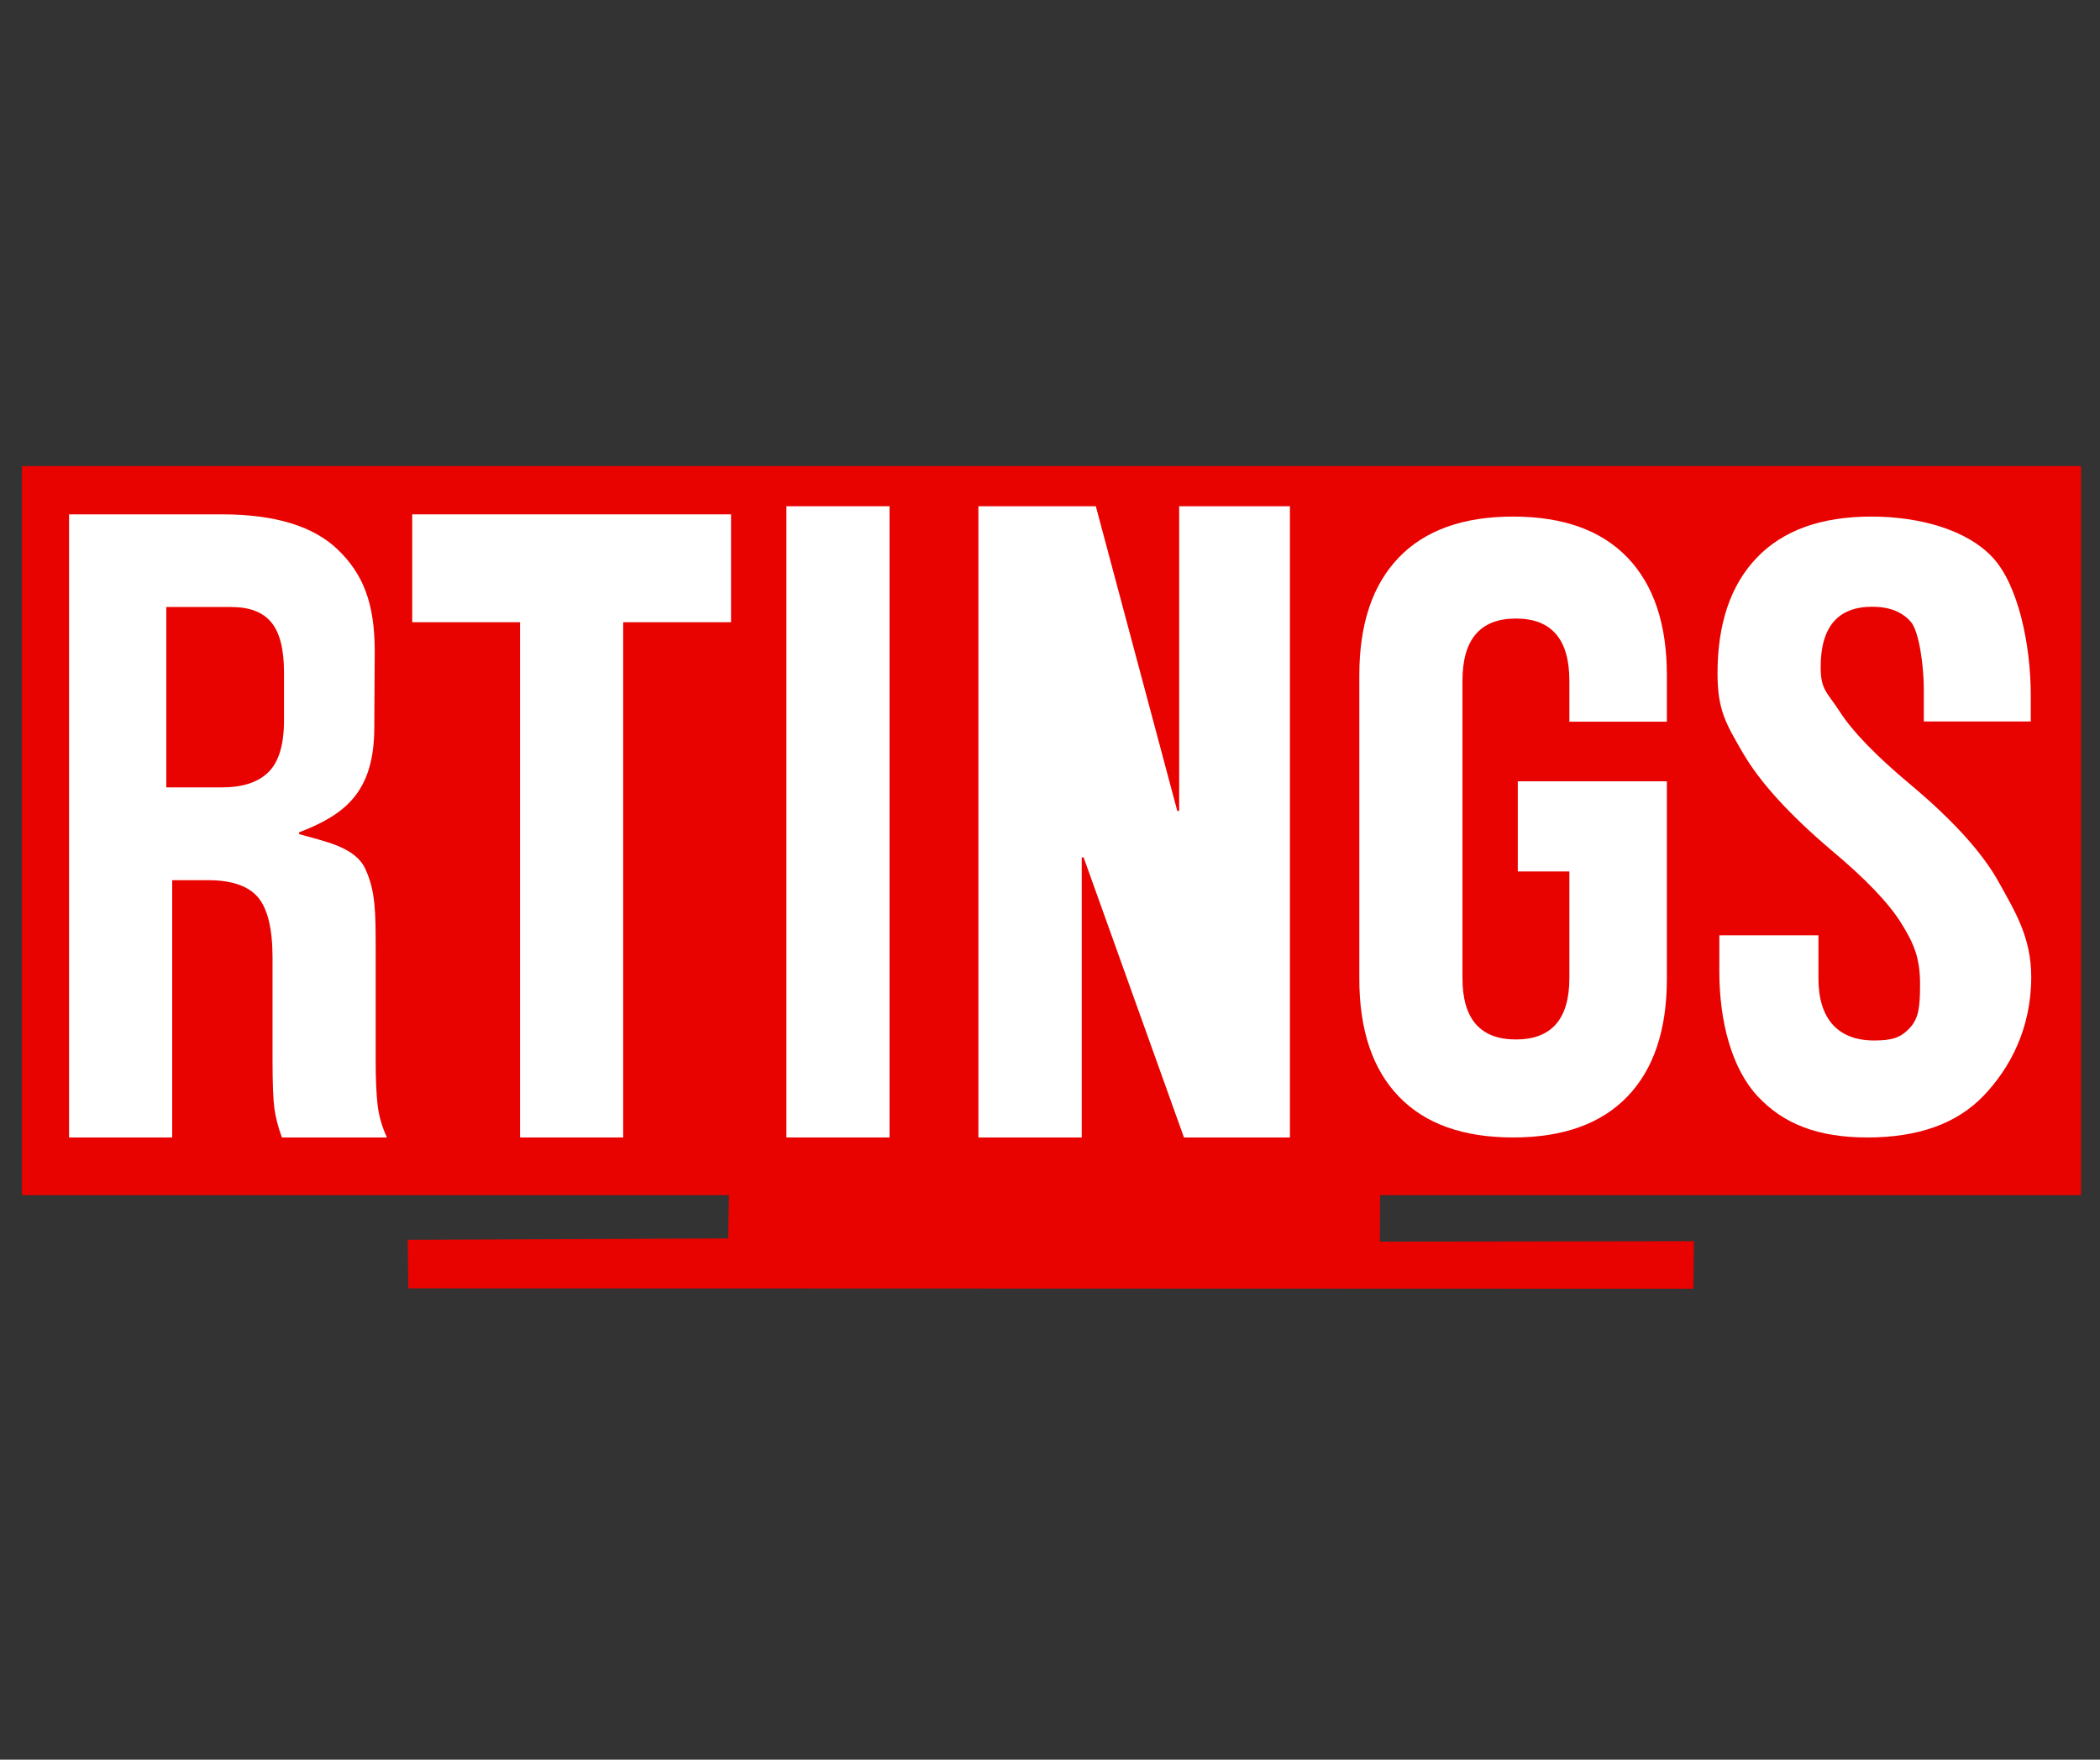 <?xml version="1.0" encoding="UTF-8" standalone="no"?>
<!DOCTYPE svg PUBLIC "-//W3C//DTD SVG 1.1//EN" "http://www.w3.org/Graphics/SVG/1.1/DTD/svg11.dtd">
<svg width="100%" height="100%" viewBox="0 0 370 310" version="1.1" xmlns="http://www.w3.org/2000/svg" xmlns:xlink="http://www.w3.org/1999/xlink" xml:space="preserve" xmlns:serif="http://www.serif.com/" style="fill-rule:evenodd;clip-rule:evenodd;stroke-linejoin:round;stroke-miterlimit:2;">
    <rect x="0" y="0" width="370" height="310" fill="#333333" stroke="none"/>
    <path d="M366.657,82.102L3.855,82.102L3.855,210.541L128.428,210.541L128.294,218.173L71.83,218.423L71.944,226.965L298.36,227.038L298.459,218.66L243.13,218.739L243.165,210.541L366.657,210.541L366.657,82.102Z" style="fill:rgb(232,2,0);"/>
    <g transform="matrix(0.963,0,0,0.926,-5.936,5.08)">
        <path d="M18.799,92.367L46.763,92.367C56.485,92.367 63.576,94.625 68.036,99.143C72.497,103.661 74.727,109.065 74.727,118.444L74.646,132.894C74.646,145.361 69.126,149.548 60.891,152.865L60.891,153.208C65.466,154.58 71.115,155.586 73.002,159.818C74.889,164.05 74.899,168.139 74.899,175.23L74.899,196.332C74.899,199.764 75.013,202.537 75.242,204.653C75.471,206.769 76.043,208.856 76.958,210.915L57.743,210.915C57.057,208.971 56.599,207.141 56.37,205.425C56.142,203.709 56.027,200.621 56.027,196.161L56.027,176.721C56.027,171.231 55.141,167.399 53.368,165.226C51.595,163.053 48.536,161.967 44.19,161.967L37.67,161.967L37.67,210.915L18.799,210.915L18.799,92.367ZM46.799,144.312C50.574,144.312 53.405,143.34 55.292,141.395C57.179,139.451 58.122,136.191 58.122,131.616L58.122,122.352C58.122,118.006 57.35,114.861 55.806,112.916C54.262,110.972 51.832,110 48.515,110L36.591,110L36.591,144.312L46.799,144.312Z" style="fill:white;fill-rule:nonzero;"/>
        <g transform="matrix(1,0,0,1,-1.036,0)">
            <path d="M102.348,112.891L82.619,112.891L82.619,92.367L140.95,92.367L140.95,112.891L121.22,112.891L121.22,210.915L102.348,210.915L102.348,112.891Z" style="fill:white;fill-rule:nonzero;"/>
        </g>
        <rect x="150.042" y="90.823" width="18.872" height="120.092" style="fill:white;fill-rule:nonzero;"/>
        <path d="M185.174,90.823L206.657,90.823L221.56,148.785L221.903,148.785L221.903,90.823L242.17,90.823L242.17,210.915L222.784,210.915L204.421,157.63L204.078,157.63L204.078,210.915L185.174,210.915L185.174,90.823Z" style="fill:white;fill-rule:nonzero;"/>
        <path d="M283.001,210.915C273.851,210.915 266.875,208.313 262.071,203.109C257.267,197.905 254.865,190.442 254.865,180.72L254.865,122.986C254.865,113.264 257.267,105.801 262.071,100.597C266.875,95.393 273.851,92.791 283.001,92.791C292.151,92.791 299.128,95.393 303.932,100.597C308.735,105.801 311.137,113.264 311.137,122.986L311.137,131.82L293.295,131.82L293.295,124.03C293.295,116.138 290.035,112.192 283.516,112.192C276.997,112.192 273.737,116.138 273.737,124.03L273.737,180.605C273.737,188.383 276.997,192.271 283.516,192.271C290.035,192.271 293.295,188.383 293.295,180.605L293.295,160.305L283.859,160.305L283.859,143.149L311.137,143.149L311.137,180.72C311.137,190.442 308.735,197.905 303.932,203.109C299.128,208.313 292.151,210.915 283.001,210.915Z" style="fill:white;fill-rule:nonzero;"/>
        <path d="M347.851,210.915C338.701,210.915 332.456,208.313 327.767,203.109C323.078,197.905 320.733,189.039 320.733,179.317L320.733,172.455L338.868,172.455L338.868,180.689C338.868,188.467 342.542,192.466 349.061,192.466C352.264,192.466 353.934,191.953 355.593,190.066C357.251,188.179 357.458,185.982 357.458,181.75C357.458,176.717 356.315,174.001 354.027,170.169C351.74,166.338 347.508,161.734 341.332,156.359C333.554,149.496 328.122,143.292 325.034,137.745C321.945,132.197 320.401,129.619 320.401,122.643C320.401,113.15 322.803,105.801 327.607,100.597C332.411,95.393 339.387,92.791 348.537,92.791C357.573,92.791 366.134,95.393 370.766,100.597C375.398,105.801 377.714,117.081 377.714,126.803L377.714,131.778L358.145,131.778L358.145,125.602C358.145,121.484 357.344,114.665 355.743,112.778C354.142,110.891 351.797,109.947 348.709,109.947C342.418,109.947 339.273,113.779 339.273,121.442C339.273,125.788 340.445,126.164 342.79,129.939C345.135,133.713 349.395,138.288 355.571,143.663C363.463,150.526 368.896,156.759 371.87,162.363C374.843,167.968 377.798,172.829 377.798,180.377C377.798,190.213 373.9,197.762 369.039,203.023C364.178,208.284 357.115,210.915 347.851,210.915Z" style="fill:white;fill-rule:nonzero;"/>
    </g>
</svg>
